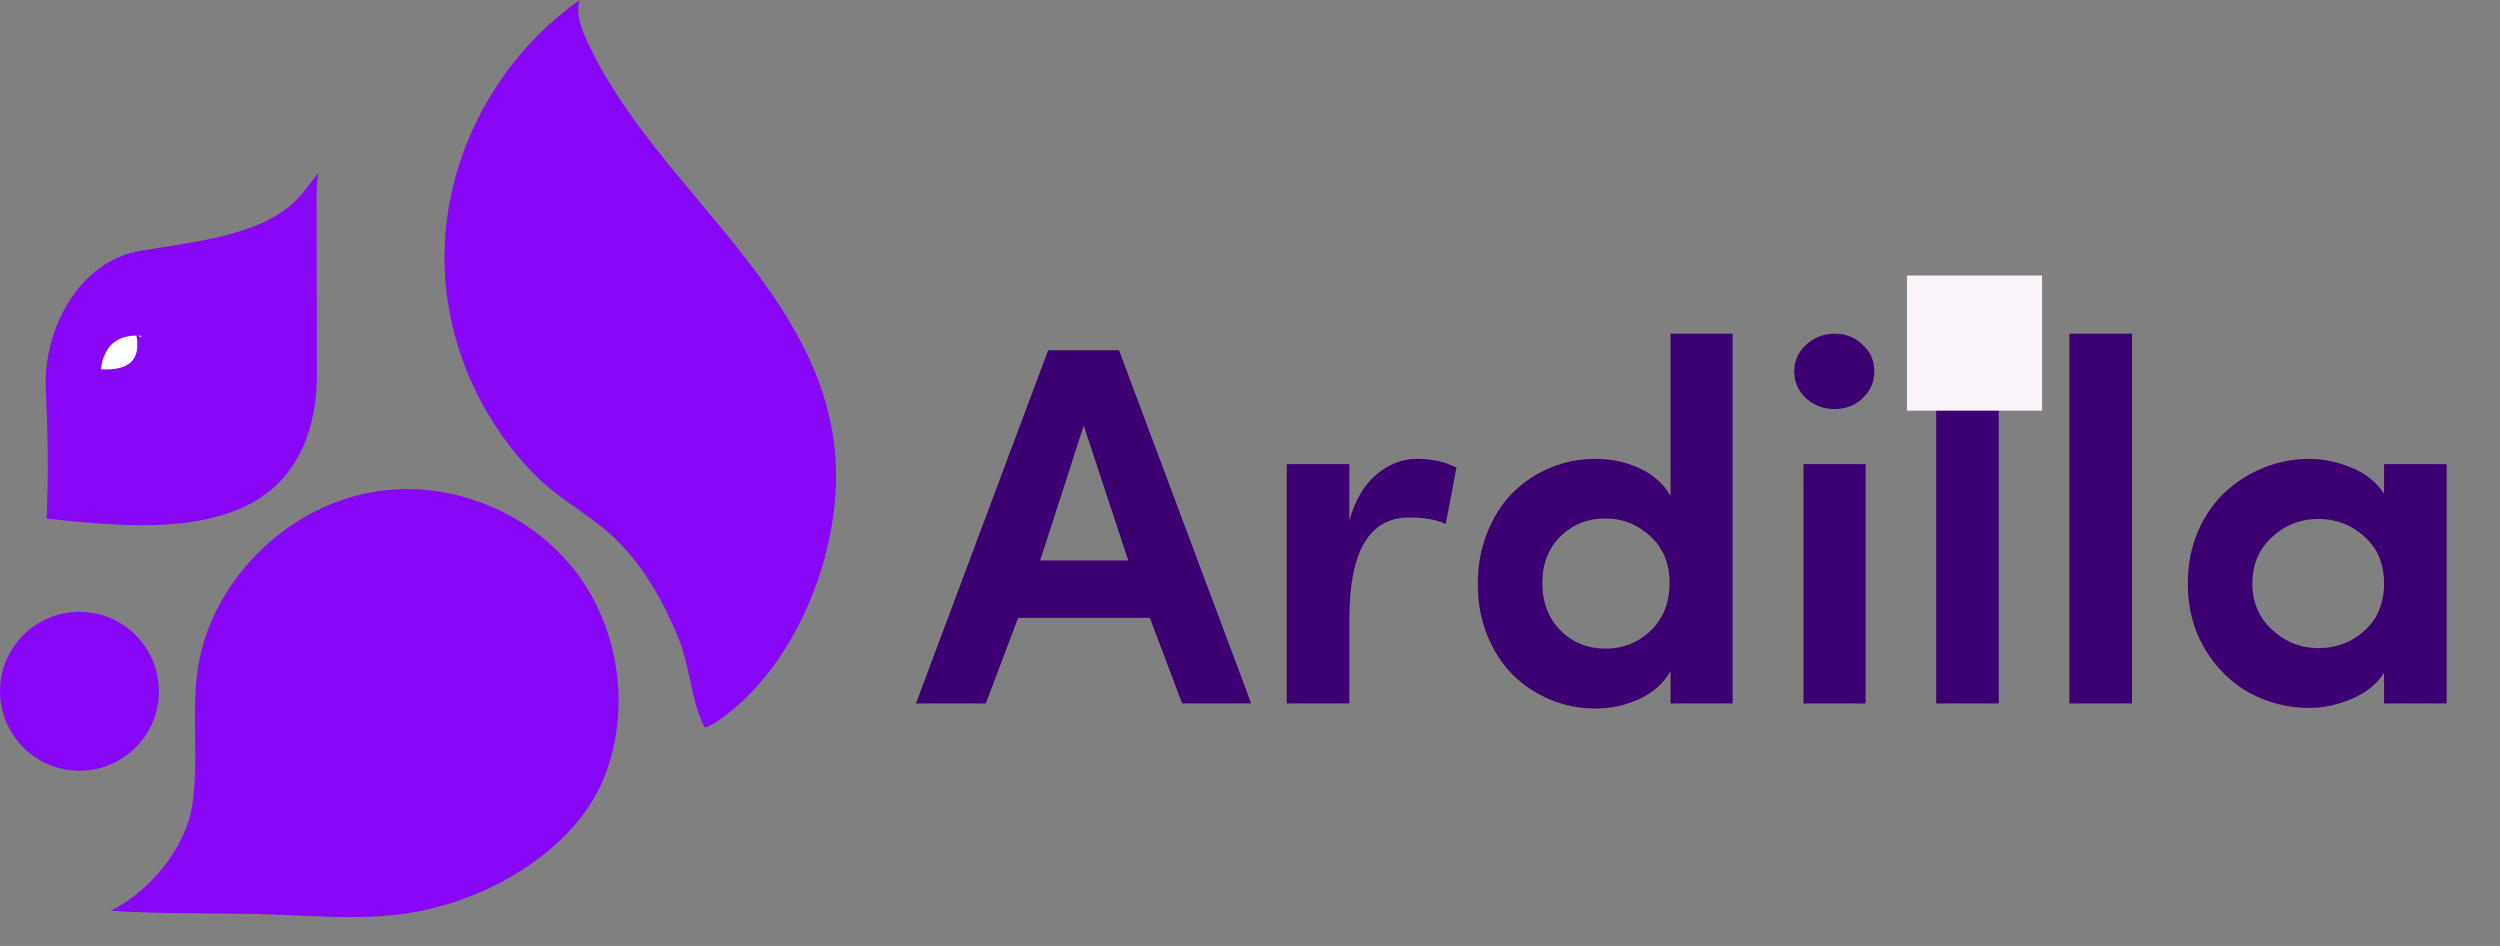 <svg width="111" height="42" viewBox="0 0 111 42" fill="none" xmlns="http://www.w3.org/2000/svg">
<rect x="0" y="0" width="111" height="42" fill="#808080" stroke="none"/>
<path d="M14.056 8.602C14.063 11.271 14.063 13.94 14.07 16.609C14.077 18.909 13.323 21.15 11.191 22.325C8.694 23.689 5.155 23.346 2.371 23.058C2.265 23.051 2.167 23.037 2.069 23.03C2.16 21.108 2.125 19.169 2.034 17.254C1.915 14.659 3.489 11.566 6.274 11.127C9.3 10.65 11.931 10.328 13.358 8.658C13.407 8.609 13.449 8.56 13.491 8.504C13.702 8.22 13.926 7.943 14.15 7.666C14.08 7.968 14.056 8.287 14.056 8.602Z" fill="#8807F7"/>
<path d="M4.91 40.439C6.993 40.572 9.09 40.541 11.177 40.576C13.61 40.618 16.1 40.919 18.45 40.491C21.82 39.878 25.611 37.679 26.863 34.421C28.024 31.405 27.477 27.803 25.478 25.271C25.338 25.096 25.19 24.928 25.029 24.759C23.009 22.55 19.874 21.396 16.896 21.792C13.19 22.283 9.925 25.198 8.964 28.806C8.364 31.058 8.887 33.456 8.536 35.75C8.248 37.651 6.628 39.597 4.91 40.439Z" fill="#8807F7"/>
<path d="M25.741 0C25.555 0.565 25.78 1.178 26.022 1.722C29.111 8.617 37.398 13.281 37.114 21.561C36.984 25.306 35.115 29.707 31.99 31.927C31.762 32.089 31.555 32.232 31.289 32.306C30.693 31.191 30.63 29.556 30.121 28.326C29.486 26.782 28.645 25.264 27.47 24.068C26.344 22.925 24.934 22.266 23.809 21.143C21.445 18.783 19.955 15.546 19.758 12.208C19.471 7.445 21.852 2.721 25.741 0Z" fill="#8807F7"/>
<path d="M4.229 16.626C4.229 16.626 4.121 14.547 6.249 14.652C6.253 14.652 7.028 16.924 4.229 16.626Z" fill="white" stroke="#8807F7" stroke-width="0.5" stroke-miterlimit="10"/>
<path d="M3.528 34.221C5.476 34.221 7.056 32.641 7.056 30.692C7.056 28.744 5.476 27.165 3.528 27.165C1.58 27.165 0 28.744 0 30.692C0 32.641 1.58 34.221 3.528 34.221Z" fill="#8807F7"/>
<path d="M40.669 31.233L46.539 15.549H49.684L55.553 31.233H52.486L51.052 27.432H45.205L43.771 31.233H40.669ZM46.183 24.886H50.096L48.117 18.895L46.183 24.886ZM57.132 31.233V20.607H59.911V23.108C60.17 22.196 60.574 21.515 61.123 21.062C61.671 20.603 62.271 20.373 62.923 20.373C63.583 20.373 64.165 20.503 64.668 20.762L64.19 23.263C63.768 23.071 63.231 22.974 62.579 22.974C60.8 22.974 59.911 24.475 59.911 27.476V31.233H57.132ZM66.036 28.21C65.754 27.513 65.613 26.754 65.613 25.931C65.613 25.109 65.754 24.345 66.036 23.641C66.317 22.937 66.695 22.348 67.169 21.874C67.644 21.4 68.196 21.033 68.826 20.773C69.463 20.507 70.13 20.373 70.827 20.373C71.553 20.373 72.22 20.518 72.827 20.807C73.435 21.096 73.883 21.5 74.172 22.018V14.815H76.929V31.233H74.172V29.799C73.883 30.318 73.431 30.726 72.816 31.022C72.209 31.311 71.545 31.456 70.827 31.456C70.13 31.456 69.467 31.326 68.837 31.067C68.207 30.8 67.651 30.433 67.169 29.966C66.695 29.492 66.317 28.907 66.036 28.21ZM68.481 25.887C68.481 26.746 68.748 27.447 69.281 27.988C69.822 28.529 70.489 28.799 71.282 28.799C72.068 28.799 72.739 28.532 73.294 27.999C73.85 27.458 74.128 26.754 74.128 25.887C74.128 25.02 73.843 24.327 73.272 23.808C72.709 23.282 72.046 23.019 71.282 23.019C70.489 23.019 69.822 23.286 69.281 23.819C68.748 24.345 68.481 25.035 68.481 25.887ZM79.664 16.483C79.664 16.016 79.841 15.623 80.197 15.305C80.553 14.978 80.975 14.815 81.464 14.815C81.946 14.815 82.357 14.978 82.698 15.305C83.046 15.623 83.221 16.016 83.221 16.483C83.221 16.957 83.046 17.357 82.698 17.683C82.357 18.002 81.946 18.161 81.464 18.161C80.968 18.161 80.542 18.002 80.186 17.683C79.838 17.357 79.664 16.957 79.664 16.483ZM80.075 31.233V20.607H82.832V31.233H80.075ZM85.966 31.233V14.815H88.745V31.233H85.966ZM91.88 31.233V14.815H94.659V31.233H91.88ZM97.138 25.909C97.138 25.079 97.286 24.312 97.582 23.608C97.886 22.904 98.29 22.319 98.794 21.852C99.298 21.385 99.872 21.022 100.517 20.762C101.169 20.503 101.847 20.373 102.551 20.373C103.136 20.373 103.744 20.499 104.374 20.751C105.004 20.996 105.497 21.385 105.852 21.918V20.607H108.631V31.233H105.852V29.866C105.541 30.37 105.059 30.759 104.407 31.033C103.763 31.3 103.144 31.433 102.551 31.433C101.61 31.433 100.728 31.215 99.905 30.778C99.09 30.333 98.423 29.685 97.905 28.832C97.393 27.973 97.138 26.998 97.138 25.909ZM100.005 25.909C100.005 26.739 100.298 27.424 100.884 27.965C101.469 28.506 102.155 28.777 102.94 28.777C103.733 28.777 104.415 28.517 104.985 27.999C105.563 27.48 105.852 26.783 105.852 25.909C105.852 25.035 105.56 24.338 104.974 23.819C104.396 23.3 103.718 23.041 102.94 23.041C102.147 23.041 101.458 23.312 100.873 23.852C100.294 24.386 100.005 25.072 100.005 25.909Z" fill="#3D0072"/>
<rect x="84.669" y="12.233" width="6" height="6" fill="#FBF3FA"/>
</svg>
